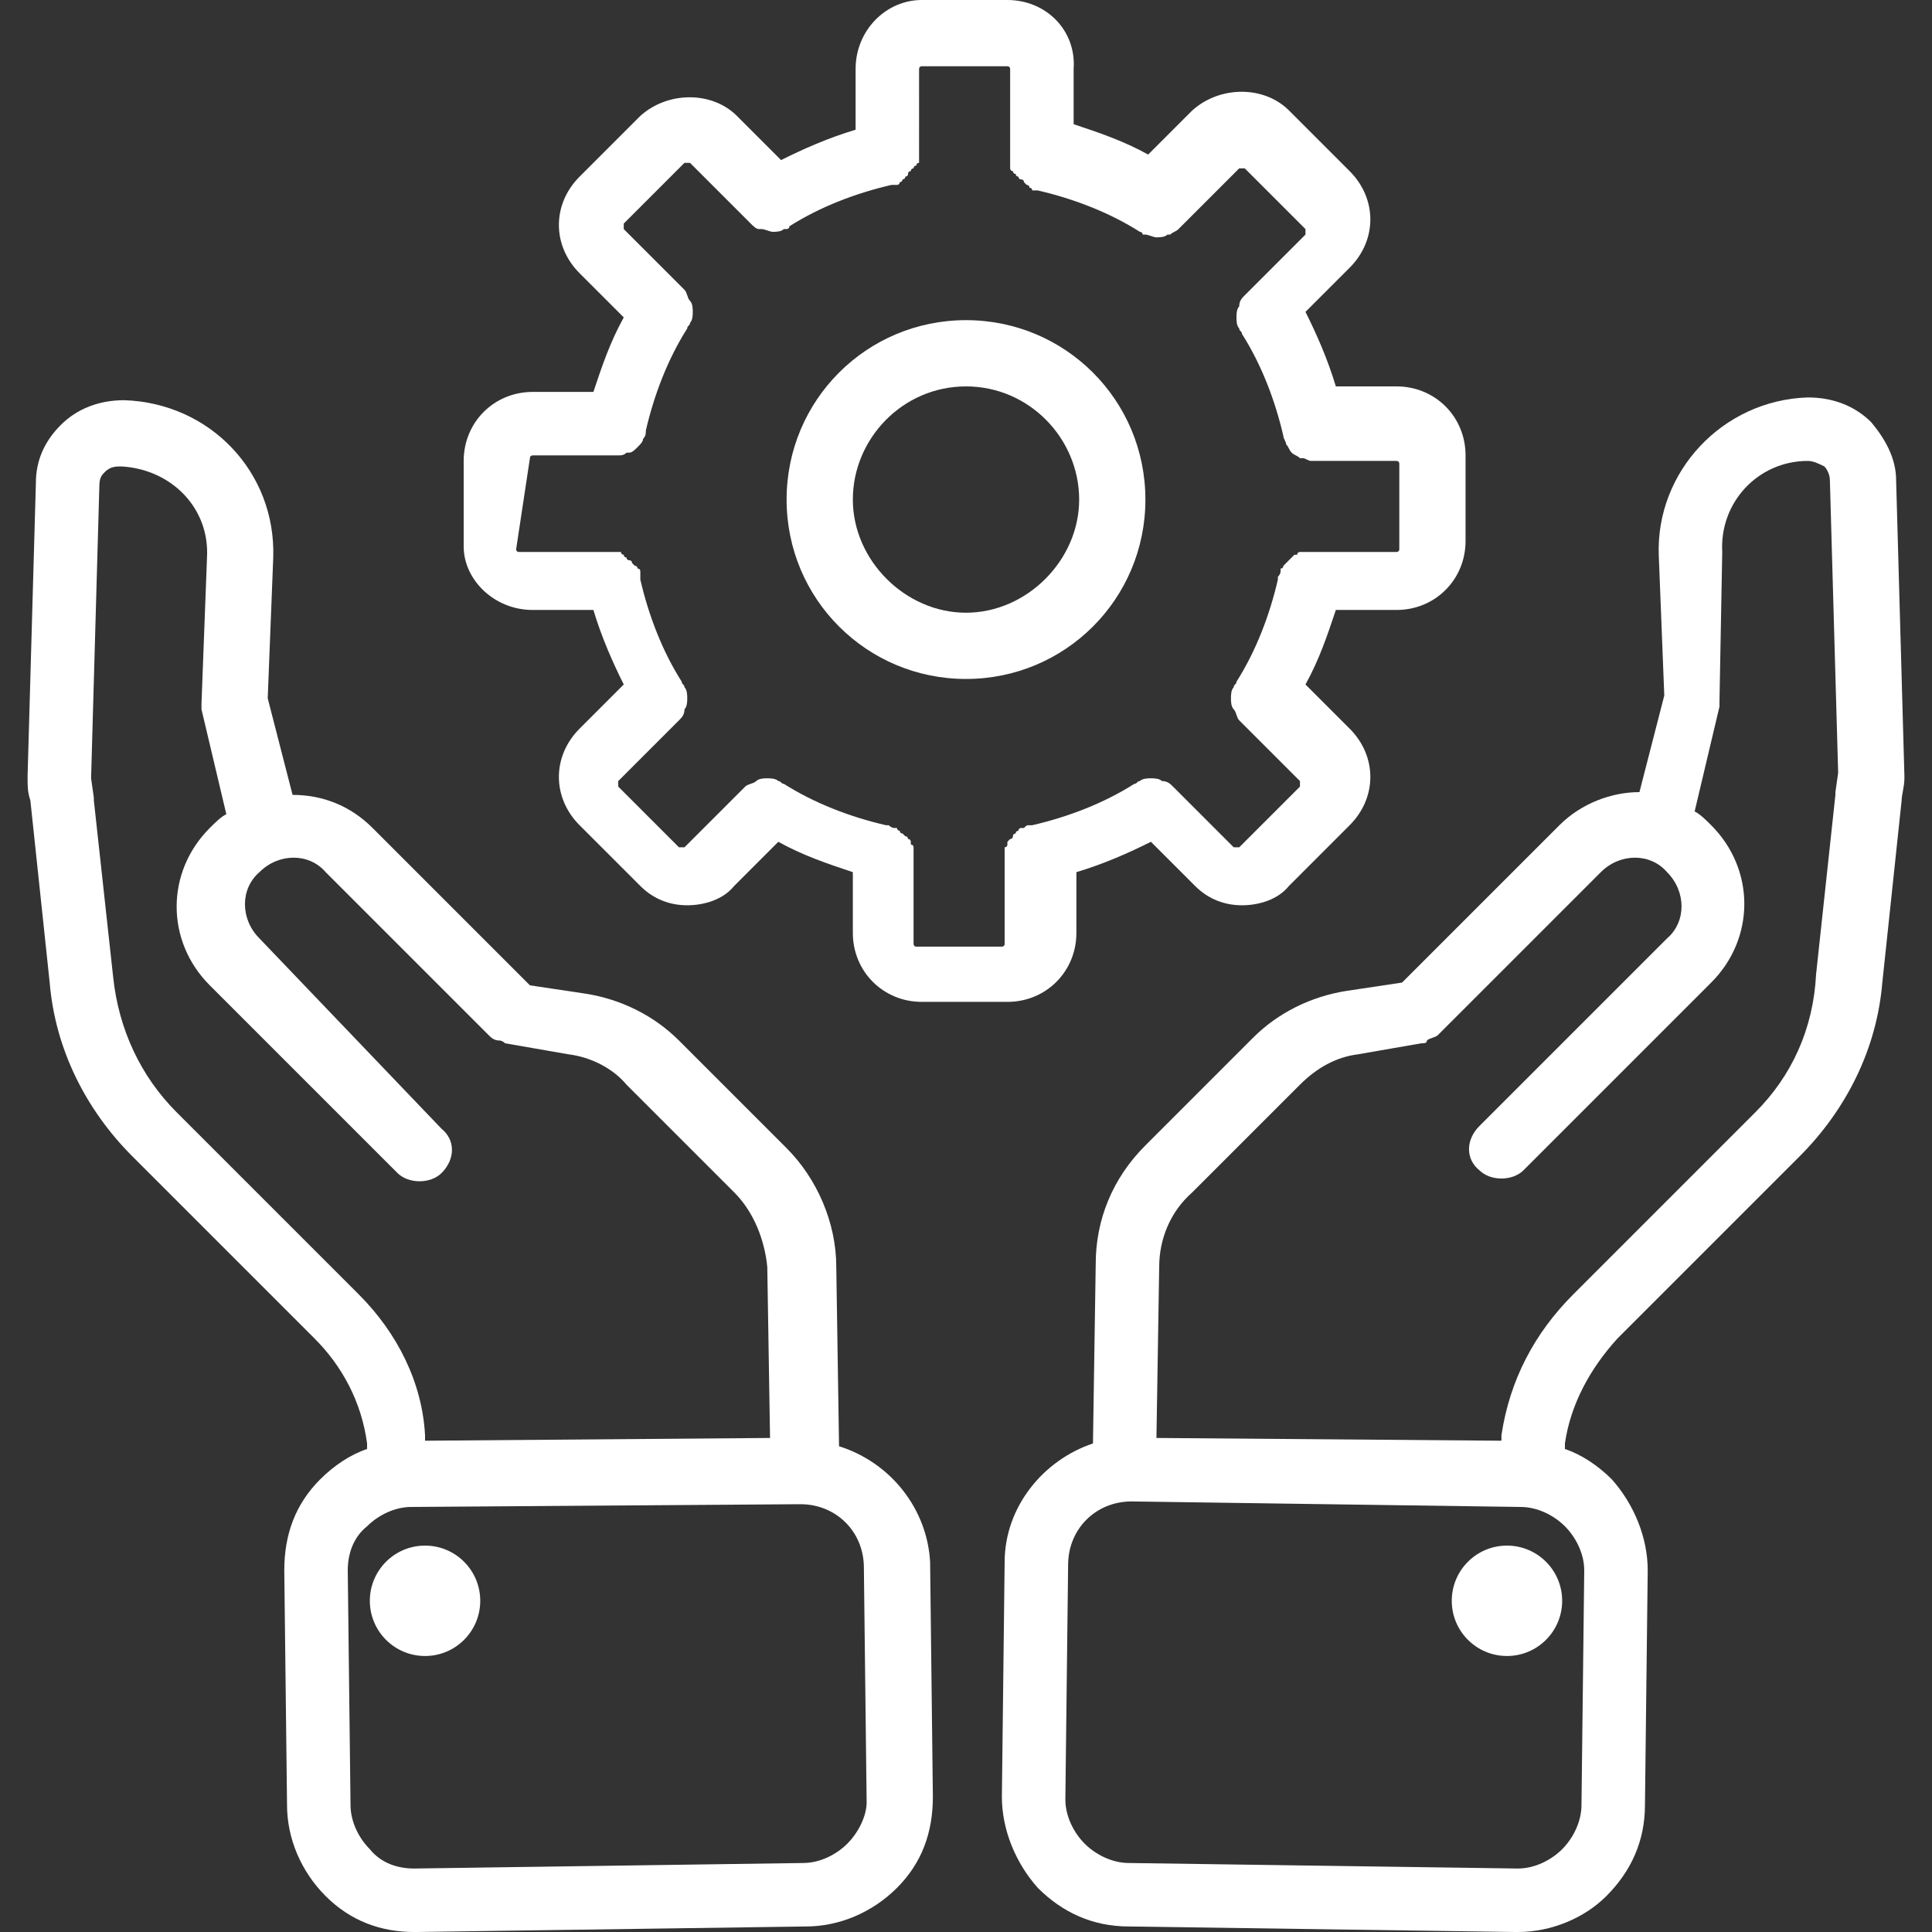 <?xml version="1.0" encoding="utf-8"?>
<!-- Generator: Adobe Illustrator 25.0.0, SVG Export Plug-In . SVG Version: 6.00 Build 0)  -->
<svg version="1.1" id="Warstwa_1" xmlns="http://www.w3.org/2000/svg" xmlns:xlink="http://www.w3.org/1999/xlink" x="0px" y="0px"
	 viewBox="0 0 70 70" style="enable-background:new 0 0 70 70;" xml:space="preserve">
<rect x="0" y="0" width="70" height="70" fill="#333333" stroke="none"/>
<style type="text/css">
	.st0{fill:#FFFFFF;}
</style>
<g>
	<path class="st0" d="M68.7,17.4c0-0.8-0.4-1.5-0.9-2.1c-0.6-0.6-1.4-0.9-2.3-0.9c-3.1,0.1-5.5,2.7-5.4,5.7l0.2,5.1l-0.9,3.5
		c-1,0-2.1,0.4-2.9,1.2l-5.7,5.7l-2,0.3c-1.3,0.2-2.5,0.8-3.4,1.7l-3.9,3.9c-1.2,1.2-1.8,2.7-1.8,4.3l-0.1,6.5
		c-1.8,0.6-3.2,2.3-3.2,4.3l-0.1,8.5c0,1.2,0.5,2.4,1.3,3.3c0.9,0.9,2,1.4,3.3,1.4L54.9,70c0,0,0,0,0.1,0c1.2,0,2.4-0.5,3.2-1.3
		c0.9-0.9,1.4-2,1.4-3.3l0.1-8.5c0-1.2-0.5-2.4-1.3-3.3c-0.5-0.5-1.1-0.9-1.7-1.1l0-0.2c0.2-1.4,0.9-2.7,1.9-3.8l6.6-6.6
		c1.7-1.7,2.8-3.9,3-6.3l0.7-6.6c0-0.2,0.1-0.5,0.1-0.8l0,0c0,0,0,0,0,0c0,0,0-0.1,0-0.1L68.7,17.4z M57.4,56.9l-0.1,8.5
		c0,0.6-0.3,1.2-0.7,1.6c-0.4,0.4-1,0.7-1.6,0.7l-14.1-0.2c-0.6,0-1.2-0.3-1.6-0.7c-0.4-0.4-0.7-1-0.7-1.6l0.1-8.5
		c0-1.3,1-2.3,2.3-2.3c0,0,0,0,0,0l14.1,0.2c0.6,0,1.2,0.3,1.6,0.7C57.1,55.7,57.4,56.3,57.4,56.9z M63.6,40.3L57,46.9
		c-1.4,1.4-2.3,3.1-2.6,5.1l0,0.2l-12.5-0.1l0.1-6.2c0-1,0.4-2,1.2-2.7l3.9-3.9c0.6-0.6,1.3-1,2.1-1.1l2.3-0.4c0.1,0,0.2,0,0.2-0.1
		c0,0,0,0,0,0c0.1-0.1,0.3-0.1,0.4-0.2c0,0,0,0,0,0l5.9-5.9c0.7-0.7,1.8-0.7,2.4,0c0.7,0.7,0.7,1.8,0,2.4l-6.8,6.8
		c-0.5,0.5-0.5,1.2,0,1.6c0.2,0.2,0.5,0.3,0.8,0.3c0.3,0,0.6-0.1,0.8-0.3l6.8-6.8c1.6-1.6,1.6-4.1,0-5.7c-0.2-0.2-0.4-0.4-0.6-0.5
		l0.9-3.8c0,0,0,0,0,0c0,0,0-0.1,0-0.1c0,0,0-0.1,0-0.1c0,0,0,0,0,0L62.4,20c-0.1-1.8,1.3-3.3,3.1-3.3c0.2,0,0.4,0.1,0.6,0.2
		c0.1,0.1,0.2,0.3,0.2,0.5l0.3,10.6l-0.1,0.7c0,0,0,0.1,0,0.1l-0.7,6.5C65.7,37.3,64.9,39,63.6,40.3z"/>
	<circle class="st0" cx="54.6" cy="58" r="2"/>
	<path class="st0" d="M30.4,52.4l-0.1-6.5c0-1.6-0.7-3.2-1.8-4.3l-3.9-3.9c-0.9-0.9-2.1-1.5-3.4-1.7l-2-0.3l-5.7-5.7
		c-0.8-0.8-1.8-1.2-2.9-1.2l-0.9-3.5l0.2-5.1c0.1-3.1-2.3-5.6-5.4-5.7c-0.9,0-1.7,0.3-2.3,0.9c-0.6,0.6-0.9,1.3-0.9,2.1L1,28.1
		c0,0,0,0.1,0,0.1c0,0,0,0,0,0l0,0c0,0.3,0,0.5,0.1,0.8l0.7,6.6c0.2,2.4,1.3,4.6,3,6.3l6.6,6.6c1,1,1.7,2.3,1.9,3.8l0,0.2
		c-0.6,0.2-1.2,0.6-1.7,1.1c-0.9,0.9-1.3,2-1.3,3.3l0.1,8.5c0,1.2,0.5,2.4,1.4,3.3c0.9,0.9,2,1.3,3.2,1.3c0,0,0,0,0.1,0l14.1-0.2
		c1.2,0,2.4-0.5,3.3-1.4c0.9-0.9,1.3-2,1.3-3.3l-0.1-8.5C33.6,54.7,32.3,53,30.4,52.4z M13,46.9l-6.6-6.6c-1.3-1.3-2.1-3-2.3-4.9
		L3.4,29c0,0,0-0.1,0-0.1l-0.1-0.7l0.3-10.6c0-0.3,0.1-0.4,0.2-0.5c0.2-0.2,0.4-0.2,0.6-0.2c1.8,0.1,3.2,1.5,3.1,3.3l-0.2,5.3
		c0,0,0,0,0,0c0,0,0,0.1,0,0.1c0,0,0,0.1,0,0.1c0,0,0,0,0,0l0.9,3.8c-0.2,0.1-0.4,0.3-0.6,0.5c-1.6,1.6-1.6,4.1,0,5.7l6.8,6.8
		c0.2,0.2,0.5,0.3,0.8,0.3c0.3,0,0.6-0.1,0.8-0.3c0.5-0.5,0.5-1.2,0-1.6L9.4,34c-0.7-0.7-0.7-1.8,0-2.4c0.7-0.7,1.8-0.7,2.4,0
		l5.9,5.9c0,0,0,0,0,0c0.1,0.1,0.2,0.2,0.4,0.2c0,0,0,0,0,0c0.1,0,0.2,0.1,0.2,0.1l2.3,0.4c0.8,0.1,1.6,0.5,2.1,1.1l3.9,3.9
		c0.7,0.7,1.1,1.7,1.2,2.7l0.1,6.2l-12.5,0.1l0-0.2C15.3,50.1,14.4,48.3,13,46.9z M30.7,66.8c-0.4,0.4-1,0.7-1.6,0.7L15,67.7
		c-0.6,0-1.2-0.2-1.6-0.7c-0.4-0.4-0.7-1-0.7-1.6l-0.1-8.5c0-0.6,0.2-1.2,0.7-1.6c0.4-0.4,1-0.7,1.6-0.7L29,54.5c0,0,0,0,0,0
		c1.3,0,2.3,1,2.3,2.3l0.1,8.5C31.4,65.8,31.1,66.4,30.7,66.8z"/>
	<circle class="st0" cx="15.4" cy="58" r="2"/>
	<path class="st0" d="M19.3,22.1h2.2c0.3,1,0.7,1.9,1.1,2.7l-1.6,1.6c-1,1-1,2.5,0,3.5l2.2,2.2c0.5,0.5,1.1,0.7,1.7,0.7
		c0.6,0,1.3-0.2,1.7-0.7l1.6-1.6c0.9,0.5,1.8,0.8,2.7,1.1v2.2c0,1.4,1.1,2.5,2.5,2.5h3.1c1.4,0,2.5-1.1,2.5-2.5v-2.2
		c1-0.3,1.9-0.7,2.7-1.1l1.6,1.6c0.5,0.5,1.1,0.7,1.7,0.7s1.3-0.2,1.7-0.7l2.2-2.2c1-1,1-2.5,0-3.5l-1.6-1.6
		c0.5-0.9,0.8-1.8,1.1-2.7h2.2c1.4,0,2.5-1.1,2.5-2.5v-3.1c0-1.4-1.1-2.5-2.5-2.5h-2.2c-0.3-1-0.7-1.9-1.1-2.7l1.6-1.6
		c1-1,1-2.5,0-3.5l-2.2-2.2c-0.9-0.9-2.5-0.9-3.5,0l-1.6,1.6c-0.9-0.5-1.8-0.8-2.7-1.1V2.5C39,1.1,37.9,0,36.5,0h-3.1
		C32.1,0,31,1.1,31,2.5v2.2c-1,0.3-1.9,0.7-2.7,1.1l-1.6-1.6c-0.9-0.9-2.5-0.9-3.5,0l-2.2,2.2c-1,1-1,2.5,0,3.5l1.6,1.6
		c-0.5,0.9-0.8,1.8-1.1,2.7h-2.2c-1.4,0-2.5,1.1-2.5,2.5v3.1C16.8,21,17.9,22.1,19.3,22.1z M19.2,16.6c0-0.1,0.1-0.1,0.1-0.1h3.1
		c0,0,0,0,0,0c0,0,0,0,0,0c0.1,0,0.2,0,0.3-0.1c0,0,0,0,0.1,0c0.1,0,0.2-0.1,0.3-0.2c0,0,0,0,0,0c0.1-0.1,0.2-0.2,0.2-0.3
		c0,0,0,0,0,0c0.1-0.1,0.1-0.2,0.1-0.3c0,0,0,0,0,0c0.3-1.3,0.8-2.6,1.5-3.7c0-0.1,0.1-0.1,0.1-0.2c0,0,0,0,0,0
		c0.1-0.1,0.1-0.3,0.1-0.4c0,0,0,0,0,0c0-0.1,0-0.3-0.1-0.4c0,0,0,0,0,0c-0.1-0.1-0.1-0.3-0.2-0.4c0,0,0,0,0,0l0,0c0,0,0,0,0,0
		l-2.2-2.2c0,0,0-0.1,0-0.2l2.2-2.2c0,0,0.1,0,0.2,0l2.2,2.2c0,0,0,0,0,0c0.1,0.1,0.2,0.2,0.3,0.2c0,0,0.1,0,0.1,0
		c0.1,0,0.3,0.1,0.4,0.1c0,0,0,0,0,0h0c0.1,0,0.3,0,0.4-0.1c0,0,0.1,0,0.1,0c0,0,0.1,0,0.1-0.1c1.1-0.7,2.4-1.2,3.7-1.5
		c0,0,0.1,0,0.1,0c0,0,0.1,0,0.1,0c0,0,0.1,0,0.1-0.1c0,0,0.1,0,0.1-0.1c0,0,0.1,0,0.1-0.1c0,0,0.1,0,0.1-0.1c0,0,0-0.1,0.1-0.1
		c0,0,0-0.1,0.1-0.1c0,0,0-0.1,0.1-0.1c0,0,0-0.1,0.1-0.1c0,0,0-0.1,0-0.1c0,0,0-0.1,0-0.1c0,0,0-0.1,0-0.2c0,0,0,0,0-0.1v0
		c0,0,0,0,0,0V2.5c0-0.1,0.1-0.1,0.1-0.1h3.1c0.1,0,0.1,0.1,0.1,0.1v3.1c0,0,0,0,0,0v0c0,0,0,0,0,0.1c0,0.1,0,0.1,0,0.2
		c0,0,0,0.1,0,0.1c0,0,0,0.1,0,0.1c0,0,0,0.1,0.1,0.1c0,0,0,0.1,0.1,0.1c0,0,0,0.1,0.1,0.1c0,0,0,0.1,0.1,0.1c0,0,0.1,0,0.1,0.1
		c0,0,0.1,0.1,0.1,0.1c0,0,0.1,0,0.1,0.1c0,0,0.1,0,0.1,0.1c0,0,0.1,0,0.1,0c0,0,0.1,0,0.1,0c1.3,0.3,2.6,0.8,3.7,1.5
		c0,0,0.1,0,0.1,0.1c0,0,0.1,0,0.1,0c0.1,0,0.3,0.1,0.4,0.1h0c0,0,0,0,0,0c0.1,0,0.3,0,0.4-0.1c0,0,0.1,0,0.1,0
		c0.1-0.1,0.2-0.1,0.3-0.2c0,0,0,0,0,0l2.2-2.2c0,0,0.1,0,0.2,0l2.2,2.2c0,0,0,0.1,0,0.2l-2.2,2.2c0,0,0,0,0,0l0,0c0,0,0,0,0,0
		c-0.1,0.1-0.2,0.2-0.2,0.4c0,0,0,0,0,0c-0.1,0.1-0.1,0.3-0.1,0.4c0,0,0,0,0,0c0,0.1,0,0.3,0.1,0.4c0,0,0,0,0,0
		c0,0.1,0.1,0.1,0.1,0.2c0.7,1.1,1.2,2.4,1.5,3.7c0,0,0,0,0,0c0,0.1,0.1,0.2,0.1,0.3c0,0,0,0,0,0c0.1,0.1,0.1,0.2,0.2,0.3
		c0,0,0,0,0,0c0.1,0.1,0.2,0.1,0.3,0.2c0,0,0,0,0.1,0c0.1,0,0.2,0.1,0.3,0.1c0,0,0,0,0,0c0,0,0,0,0,0h3.1c0.1,0,0.1,0.1,0.1,0.1v3.1
		c0,0.1-0.1,0.1-0.1,0.1h-3.1c0,0,0,0,0,0h0c0,0,0,0-0.1,0c-0.1,0-0.1,0-0.1,0c0,0-0.1,0-0.1,0c0,0-0.1,0-0.1,0c0,0-0.1,0-0.1,0.1
		c0,0-0.1,0-0.1,0c0,0-0.1,0.1-0.1,0.1c0,0,0,0-0.1,0.1c0,0-0.1,0.1-0.1,0.1c0,0,0,0-0.1,0.1c0,0,0,0.1-0.1,0.1c0,0,0,0,0,0.1
		c0,0,0,0.1-0.1,0.2c0,0,0,0,0,0.1c-0.3,1.3-0.8,2.6-1.5,3.7c0,0.1-0.1,0.1-0.1,0.2c0,0,0,0,0,0c-0.1,0.1-0.1,0.3-0.1,0.4
		c0,0,0,0,0,0c0,0.1,0,0.3,0.1,0.4c0,0,0,0,0,0c0.1,0.1,0.1,0.3,0.2,0.4c0,0,0,0,0,0l0,0c0,0,0,0,0,0l2.2,2.2c0,0,0,0.1,0,0.2
		l-2.2,2.2c0,0-0.1,0-0.2,0l-2.2-2.2c0,0,0,0,0,0l0,0c0,0,0,0,0,0c-0.1-0.1-0.2-0.2-0.4-0.2c0,0,0,0,0,0c-0.1-0.1-0.3-0.1-0.4-0.1
		c0,0,0,0,0,0c-0.1,0-0.3,0-0.4,0.1c0,0,0,0,0,0c-0.1,0-0.1,0.1-0.2,0.1c-1.1,0.7-2.4,1.2-3.7,1.5c0,0,0,0-0.1,0
		c-0.1,0-0.1,0-0.2,0.1c0,0-0.1,0-0.1,0c0,0-0.1,0-0.1,0.1c0,0-0.1,0-0.1,0.1c0,0-0.1,0-0.1,0.1c0,0,0,0.1-0.1,0.1
		c0,0-0.1,0.1-0.1,0.1c0,0,0,0.1,0,0.1c0,0,0,0.1-0.1,0.1c0,0,0,0.1,0,0.1c0,0,0,0.1,0,0.1c0,0,0,0.1,0,0.1c0,0,0,0.1,0,0.1v3.1
		c0,0.1-0.1,0.1-0.1,0.1h-3.1c-0.1,0-0.1-0.1-0.1-0.1v-3.1c0,0,0-0.1,0-0.1c0,0,0-0.1,0-0.1c0,0,0-0.1,0-0.1c0,0,0-0.1,0-0.1
		c0,0,0-0.1-0.1-0.1c0,0,0-0.1,0-0.1c0,0,0-0.1-0.1-0.1c0,0,0-0.1-0.1-0.1c0,0-0.1-0.1-0.1-0.1c0,0-0.1,0-0.1-0.1c0,0-0.1,0-0.1-0.1
		c0,0-0.1,0-0.1,0c0,0-0.1,0-0.2-0.1c0,0,0,0-0.1,0c-1.3-0.3-2.6-0.8-3.7-1.5c-0.1,0-0.1-0.1-0.2-0.1c0,0,0,0,0,0
		c-0.1-0.1-0.3-0.1-0.4-0.1c0,0,0,0,0,0c-0.1,0-0.3,0-0.4,0.1c0,0,0,0,0,0c-0.1,0.1-0.3,0.1-0.4,0.2c0,0,0,0,0,0l0,0c0,0,0,0,0,0
		l-2.2,2.2c0,0-0.1,0-0.2,0l-2.2-2.2c0,0,0-0.1,0-0.2l2.2-2.2c0,0,0,0,0,0l0,0c0,0,0,0,0,0c0.1-0.1,0.2-0.2,0.2-0.4c0,0,0,0,0,0
		c0.1-0.1,0.1-0.3,0.1-0.4c0,0,0,0,0,0c0-0.1,0-0.3-0.1-0.4c0,0,0,0,0,0c0-0.1-0.1-0.1-0.1-0.2c-0.7-1.1-1.2-2.4-1.5-3.7
		c0,0,0,0,0-0.1c0-0.1,0-0.1,0-0.2c0,0,0-0.1-0.1-0.1c0,0,0-0.1-0.1-0.1c0,0-0.1-0.1-0.1-0.1c0,0,0-0.1-0.1-0.1c0,0-0.1,0-0.1-0.1
		c0,0-0.1,0-0.1-0.1c0,0-0.1,0-0.1-0.1c0,0-0.1,0-0.1,0c0,0-0.1,0-0.1,0c0,0-0.1,0-0.1,0c-0.1,0-0.1,0-0.2,0c0,0,0,0-0.1,0h0
		c0,0,0,0,0,0h-3.1c-0.1,0-0.1-0.1-0.1-0.1L19.2,16.6L19.2,16.6z"/>
	<path class="st0" d="M35,24.6c3.6,0,6.5-2.9,6.5-6.5s-2.9-6.5-6.5-6.5s-6.5,2.9-6.5,6.5S31.4,24.6,35,24.6z M35,14
		c2.3,0,4.1,1.9,4.1,4.1s-1.9,4.1-4.1,4.1s-4.1-1.9-4.1-4.1S32.7,14,35,14z"/>
</g>
</svg>
